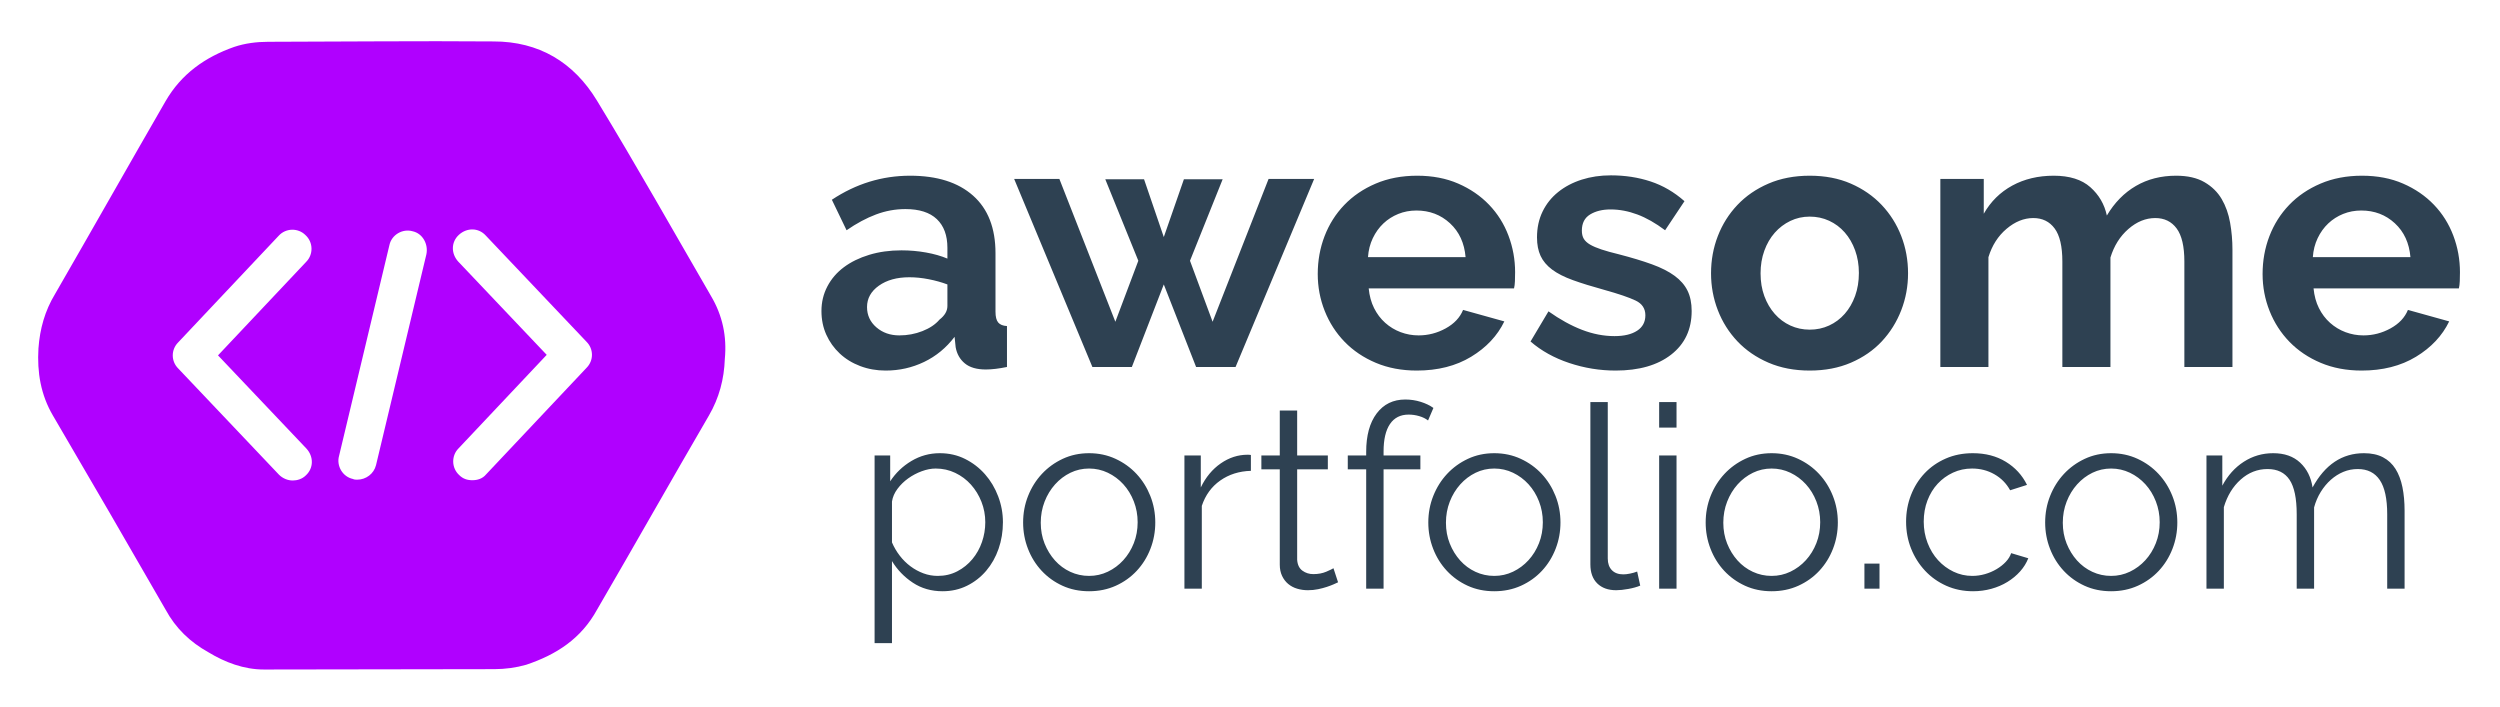 <svg version="1.1" xmlns="http://www.w3.org/2000/svg" width="654" height="185" viewBox="538 296 654 185">
    <g style="mix-blend-mode: source-over;" transform="matrix(1.894,-0.003,0.003,1.894,1025.104,-363.637)">
        <path d="M-159.6,388.9c-5.2-9-10.3-18.1-15.7-27c-3.2-5.3-8-8.2-14.3-8.2c-10.3-0.1-20.8,0-31.1,0c-1.6,0-3.2,0.2-4.7,0.7  c-4,1.4-7.3,3.7-9.5,7.5c-5.1,8.8-10.2,17.8-15.3,26.6c-1.4,2.3-2.1,4.8-2.3,7.5c-0.2,3.3,0.3,6.4,2,9.3  c5.2,8.9,10.4,17.9,15.5,26.8c1.4,2.6,3.4,4.5,5.9,5.9c2.3,1.4,4.9,2.4,7.7,2.4h31.8c1.5,0,3-0.2,4.4-0.6c4.2-1.4,7.6-3.6,9.8-7.6  c5.2-8.9,10.3-17.9,15.5-26.8c1.4-2.4,2.1-5,2.2-7.8C-157.4,394.5-158,391.6-159.6,388.9z M-215.5,409.9c1,1.1,1,2.7-0.1,3.7  c-0.5,0.5-1.2,0.7-1.8,0.7c-0.7,0-1.4-0.3-1.9-0.8l-13.9-14.7c-1-1-1-2.6,0-3.6l13.9-14.7c1-1.1,2.7-1.1,3.7-0.1  c1.1,1,1.1,2.7,0.1,3.7l-12.2,12.9L-215.5,409.9z M-198.9,383.1l-7,29.1c-0.3,1.2-1.4,2-2.6,2c-0.2,0-0.4,0-0.6-0.1  c-1.4-0.3-2.3-1.8-1.9-3.2l7-29.1c0.3-1.4,1.8-2.3,3.2-1.9C-199.4,380.2-198.6,381.7-198.9,383.1z M-176.8,398.8l-13.9,14.7  c-0.5,0.6-1.2,0.8-1.9,0.8c-0.7,0-1.3-0.2-1.8-0.7c-1.1-1-1.1-2.7-0.1-3.7l12.2-12.9l-12.2-12.9c-1-1.1-1-2.7,0.1-3.7  c1.1-1,2.7-1,3.7,0.1l13.9,14.7C-175.8,396.2-175.8,397.8-176.8,398.8z" style="fill: #b000ff; fill-opacity: 1;" />
    </g>
    <g style="mix-blend-mode: source-over;" transform="matrix(1,0,0,1,684,307)">
        <g>
            <g style="paint-order: stroke fill markers;">
                <path d="M 85.696 85.939L 85.696 85.939Q 82.128 85.939 79.031 84.765Q 75.933 83.592 73.68 81.48Q 71.427 79.368 70.159 76.551Q 68.892 73.735 68.892 70.356L 68.892 70.356Q 68.892 66.882 70.441 63.925Q 71.99 60.968 74.759 58.903Q 77.529 56.837 81.377 55.664Q 85.226 54.491 89.826 54.491L 89.826 54.491Q 93.112 54.491 96.257 55.054Q 99.401 55.617 101.842 56.65L 101.842 56.65L 101.842 53.834Q 101.842 48.952 99.073 46.324Q 96.304 43.695 90.859 43.695L 90.859 43.695Q 86.916 43.695 83.161 45.103Q 79.406 46.511 75.463 49.234L 75.463 49.234L 71.614 41.254Q 81.096 34.965 92.079 34.965L 92.079 34.965Q 102.687 34.965 108.554 40.175Q 114.421 45.385 114.421 55.242L 114.421 55.242L 114.421 70.543Q 114.421 72.515 115.125 73.359Q 115.83 74.204 117.425 74.298L 117.425 74.298L 117.425 85Q 114.234 85.657 111.887 85.657L 111.887 85.657Q 108.32 85.657 106.395 84.061Q 104.471 82.465 104.001 79.837L 104.001 79.837L 103.72 77.114Q 100.434 81.433 95.74 83.686Q 91.047 85.939 85.696 85.939ZZM 89.263 76.739L 89.263 76.739Q 92.455 76.739 95.318 75.612Q 98.181 74.486 99.777 72.608L 99.777 72.608Q 101.842 71.013 101.842 69.041L 101.842 69.041L 101.842 63.409Q 99.589 62.564 96.961 62.048Q 94.332 61.531 91.891 61.531L 91.891 61.531Q 87.01 61.531 83.912 63.737Q 80.814 65.943 80.814 69.323L 80.814 69.323Q 80.814 72.515 83.255 74.627Q 85.696 76.739 89.263 76.739ZZM 171.216 73.172L 185.86 35.809L 197.782 35.809L 177.224 85L 166.898 85L 158.449 63.409L 150.094 85L 139.768 85L 119.303 35.809L 131.131 35.809L 145.776 73.172L 151.784 57.213L 143.147 35.903L 153.286 35.903L 158.449 51.017L 163.706 35.903L 173.844 35.903L 165.302 57.213L 171.216 73.172ZZM 224.631 85.939L 224.631 85.939Q 218.717 85.939 213.929 83.92Q 209.141 81.902 205.762 78.429Q 202.382 74.955 200.552 70.356Q 198.721 65.756 198.721 60.686L 198.721 60.686Q 198.721 55.429 200.505 50.783Q 202.288 46.136 205.668 42.615Q 209.047 39.095 213.882 37.03Q 218.717 34.965 224.725 34.965L 224.725 34.965Q 230.733 34.965 235.473 37.03Q 240.214 39.095 243.546 42.569Q 246.879 46.042 248.616 50.642Q 250.352 55.242 250.352 60.217L 250.352 60.217Q 250.352 61.437 250.305 62.564Q 250.259 63.69 250.071 64.441L 250.071 64.441L 212.051 64.441Q 212.333 67.352 213.46 69.605Q 214.586 71.858 216.37 73.453Q 218.153 75.049 220.406 75.894Q 222.659 76.739 225.1 76.739L 225.1 76.739Q 228.855 76.739 232.188 74.908Q 235.52 73.078 236.741 70.074L 236.741 70.074L 247.536 73.078Q 244.814 78.71 238.853 82.325Q 232.892 85.939 224.631 85.939ZZM 211.864 56.274L 237.398 56.274Q 236.928 50.736 233.314 47.403Q 229.7 44.071 224.537 44.071L 224.537 44.071Q 222.002 44.071 219.796 44.962Q 217.59 45.854 215.9 47.45Q 214.211 49.046 213.131 51.299Q 212.051 53.552 211.864 56.274L 211.864 56.274ZZM 276.637 85.939L 276.637 85.939Q 270.442 85.939 264.528 83.967Q 258.613 81.996 254.389 78.335L 254.389 78.335L 259.083 70.449Q 263.589 73.641 267.86 75.284Q 272.131 76.927 276.356 76.927L 276.356 76.927Q 280.111 76.927 282.27 75.519Q 284.429 74.111 284.429 71.482L 284.429 71.482Q 284.429 68.853 281.894 67.633Q 279.36 66.413 273.633 64.817L 273.633 64.817Q 268.846 63.503 265.466 62.282Q 262.087 61.062 260.022 59.513Q 257.956 57.964 257.018 55.946Q 256.079 53.927 256.079 51.111L 256.079 51.111Q 256.079 47.356 257.534 44.352Q 258.989 41.348 261.617 39.236Q 264.246 37.124 267.766 35.997Q 271.287 34.871 275.417 34.871L 275.417 34.871Q 280.956 34.871 285.79 36.467Q 290.625 38.062 294.661 41.63L 294.661 41.63L 289.592 49.234Q 285.837 46.417 282.317 45.103Q 278.797 43.789 275.323 43.789L 275.323 43.789Q 272.131 43.789 269.972 45.103Q 267.813 46.417 267.813 49.328L 267.813 49.328Q 267.813 50.642 268.329 51.487Q 268.846 52.331 269.972 52.989Q 271.099 53.646 272.929 54.256Q 274.76 54.866 277.482 55.523L 277.482 55.523Q 282.552 56.837 286.166 58.152Q 289.78 59.466 292.08 61.156Q 294.38 62.846 295.459 65.052Q 296.539 67.258 296.539 70.356L 296.539 70.356Q 296.539 77.584 291.188 81.761Q 285.837 85.939 276.637 85.939ZZM 327.424 85.939L 327.424 85.939Q 321.416 85.939 316.628 83.874Q 311.841 81.808 308.508 78.288Q 305.175 74.768 303.392 70.168Q 301.608 65.568 301.608 60.499L 301.608 60.499Q 301.608 55.335 303.392 50.736Q 305.175 46.136 308.508 42.615Q 311.841 39.095 316.628 37.03Q 321.416 34.965 327.424 34.965L 327.424 34.965Q 333.432 34.965 338.172 37.03Q 342.913 39.095 346.246 42.615Q 349.578 46.136 351.362 50.736Q 353.146 55.335 353.146 60.499L 353.146 60.499Q 353.146 65.568 351.362 70.168Q 349.578 74.768 346.293 78.288Q 343.007 81.808 338.219 83.874Q 333.432 85.939 327.424 85.939ZZM 314.563 60.499L 314.563 60.499Q 314.563 63.784 315.549 66.46Q 316.534 69.135 318.271 71.106Q 320.008 73.078 322.355 74.157Q 324.701 75.237 327.424 75.237L 327.424 75.237Q 330.146 75.237 332.493 74.157Q 334.84 73.078 336.577 71.106Q 338.313 69.135 339.299 66.413Q 340.285 63.69 340.285 60.405L 340.285 60.405Q 340.285 57.213 339.299 54.491Q 338.313 51.768 336.577 49.797Q 334.84 47.825 332.493 46.746Q 330.146 45.666 327.424 45.666L 327.424 45.666Q 324.701 45.666 322.355 46.793Q 320.008 47.919 318.271 49.891Q 316.534 51.862 315.549 54.584Q 314.563 57.307 314.563 60.499ZZM 438.009 54.303L 438.009 85L 425.429 85L 425.429 57.401Q 425.429 51.487 423.411 48.764Q 421.393 46.042 417.825 46.042L 417.825 46.042Q 414.07 46.042 410.785 48.905Q 407.499 51.768 406.091 56.368L 406.091 56.368L 406.091 85L 393.512 85L 393.512 57.401Q 393.512 51.487 391.493 48.764Q 389.475 46.042 385.908 46.042L 385.908 46.042Q 382.247 46.042 378.914 48.858Q 375.582 51.674 374.174 56.274L 374.174 56.274L 374.174 85L 361.594 85L 361.594 35.809L 372.953 35.809L 372.953 44.915Q 375.676 40.128 380.416 37.546Q 385.157 34.965 391.259 34.965L 391.259 34.965Q 397.455 34.965 400.834 37.969Q 404.214 40.973 405.152 45.385L 405.152 45.385Q 408.156 40.316 412.756 37.64Q 417.356 34.965 423.27 34.965L 423.27 34.965Q 427.776 34.965 430.686 36.654Q 433.596 38.344 435.192 41.066Q 436.788 43.789 437.398 47.262Q 438.009 50.736 438.009 54.303L 438.009 54.303ZZM 471.804 85.939L 471.804 85.939Q 465.889 85.939 461.102 83.92Q 456.314 81.902 452.935 78.429Q 449.555 74.955 447.725 70.356Q 445.894 65.756 445.894 60.686L 445.894 60.686Q 445.894 55.429 447.678 50.783Q 449.461 46.136 452.841 42.615Q 456.22 39.095 461.055 37.03Q 465.889 34.965 471.897 34.965L 471.897 34.965Q 477.905 34.965 482.646 37.03Q 487.387 39.095 490.719 42.569Q 494.052 46.042 495.789 50.642Q 497.525 55.242 497.525 60.217L 497.525 60.217Q 497.525 61.437 497.478 62.564Q 497.431 63.69 497.244 64.441L 497.244 64.441L 459.224 64.441Q 459.506 67.352 460.632 69.605Q 461.759 71.858 463.543 73.453Q 465.326 75.049 467.579 75.894Q 469.832 76.739 472.273 76.739L 472.273 76.739Q 476.028 76.739 479.36 74.908Q 482.693 73.078 483.913 70.074L 483.913 70.074L 494.709 73.078Q 491.987 78.71 486.026 82.325Q 480.065 85.939 471.804 85.939ZZM 459.037 56.274L 484.571 56.274Q 484.101 50.736 480.487 47.403Q 476.873 44.071 471.71 44.071L 471.71 44.071Q 469.175 44.071 466.969 44.962Q 464.763 45.854 463.073 47.45Q 461.383 49.046 460.304 51.299Q 459.224 53.552 459.037 56.274L 459.037 56.274Z" style="fill: #2e4152;" />
            </g>
        </g>
    </g>
    <g style="mix-blend-mode: source-over;" transform="matrix(1,0,0,1,724,389)">
        <g>
            <g style="paint-order: stroke fill markers;">
                <path d="M 60.582 61.669L 60.582 61.669Q 56.168 61.669 52.791 59.428Q 49.414 57.188 47.341 53.778L 47.341 53.778L 47.341 75.244L 42.793 75.244L 42.793 26.158L 46.873 26.158L 46.873 32.912Q 49.013 29.636 52.423 27.596Q 55.834 25.556 59.847 25.556L 59.847 25.556Q 63.458 25.556 66.467 27.061Q 69.477 28.566 71.683 31.073Q 73.89 33.581 75.127 36.858Q 76.365 40.135 76.365 43.612L 76.365 43.612Q 76.365 47.291 75.228 50.567Q 74.091 53.844 71.984 56.319Q 69.878 58.793 66.969 60.231Q 64.06 61.669 60.582 61.669ZZM 59.312 57.656L 59.312 57.656Q 62.12 57.656 64.427 56.453Q 66.735 55.249 68.373 53.276Q 70.012 51.303 70.881 48.795Q 71.75 46.288 71.75 43.612L 71.75 43.612Q 71.75 40.804 70.747 38.263Q 69.744 35.721 68.005 33.782Q 66.267 31.842 63.892 30.706Q 61.518 29.569 58.777 29.569L 58.777 29.569Q 57.038 29.569 55.132 30.271Q 53.226 30.973 51.587 32.143Q 49.949 33.314 48.779 34.885Q 47.608 36.457 47.341 38.196L 47.341 38.196L 47.341 48.896Q 48.143 50.768 49.381 52.373Q 50.618 53.978 52.189 55.148Q 53.761 56.319 55.567 56.987Q 57.372 57.656 59.312 57.656ZZM 98.902 61.669L 98.902 61.669Q 95.09 61.669 91.947 60.231Q 88.803 58.793 86.496 56.319Q 84.189 53.844 82.918 50.567Q 81.648 47.291 81.648 43.679L 81.648 43.679Q 81.648 40.001 82.952 36.724Q 84.256 33.447 86.563 30.973Q 88.87 28.499 92.013 27.027Q 95.157 25.556 98.902 25.556L 98.902 25.556Q 102.647 25.556 105.823 27.027Q 109 28.499 111.307 30.973Q 113.614 33.447 114.918 36.724Q 116.222 40.001 116.222 43.679L 116.222 43.679Q 116.222 47.291 114.952 50.567Q 113.681 53.844 111.374 56.319Q 109.067 58.793 105.89 60.231Q 102.713 61.669 98.902 61.669ZZM 86.262 43.746L 86.262 43.746Q 86.262 46.689 87.265 49.197Q 88.268 51.704 89.974 53.61Q 91.679 55.516 93.986 56.586Q 96.293 57.656 98.902 57.656L 98.902 57.656Q 101.51 57.656 103.817 56.553Q 106.124 55.449 107.863 53.543Q 109.602 51.638 110.605 49.096Q 111.608 46.555 111.608 43.612L 111.608 43.612Q 111.608 40.737 110.605 38.162Q 109.602 35.587 107.863 33.682Q 106.124 31.776 103.817 30.672Q 101.51 29.569 98.902 29.569L 98.902 29.569Q 96.293 29.569 94.02 30.672Q 91.746 31.776 90.007 33.715Q 88.268 35.654 87.265 38.229Q 86.262 40.804 86.262 43.746ZZM 141.233 26.024L 141.233 30.171Q 136.619 30.304 133.208 32.712Q 129.798 35.119 128.393 39.332L 128.393 39.332L 128.393 61L 123.846 61L 123.846 26.158L 128.126 26.158L 128.126 34.517Q 130.065 30.505 133.342 28.231Q 136.619 25.957 140.364 25.957L 140.364 25.957Q 140.899 25.957 141.233 26.024L 141.233 26.024ZZM 162.834 55.65L 164.038 59.328Q 163.637 59.529 162.867 59.863Q 162.098 60.197 161.095 60.532Q 160.092 60.866 158.822 61.134Q 157.551 61.401 156.147 61.401L 156.147 61.401Q 154.675 61.401 153.338 61Q 152 60.599 150.997 59.763Q 149.994 58.927 149.392 57.656Q 148.79 56.386 148.79 54.714L 148.79 54.714L 148.79 29.769L 143.975 29.769L 143.975 26.158L 148.79 26.158L 148.79 14.388L 153.338 14.388L 153.338 26.158L 161.363 26.158L 161.363 29.769L 153.338 29.769L 153.338 53.443Q 153.472 55.383 154.709 56.285Q 155.946 57.188 157.551 57.188L 157.551 57.188Q 159.49 57.188 160.962 56.553Q 162.433 55.917 162.834 55.65L 162.834 55.65ZZM 175.942 61L 171.394 61L 171.394 29.769L 166.579 29.769L 166.579 26.158L 171.394 26.158L 171.394 25.222Q 171.394 18.802 174.136 15.157Q 176.878 11.512 181.626 11.512L 181.626 11.512Q 183.699 11.512 185.638 12.114Q 187.578 12.716 188.982 13.719L 188.982 13.719L 187.578 16.996Q 186.642 16.261 185.271 15.859Q 183.9 15.458 182.495 15.458L 182.495 15.458Q 179.285 15.458 177.613 17.932Q 175.942 20.407 175.942 25.088L 175.942 25.088L 175.942 26.158L 185.572 26.158L 185.572 29.769L 175.942 29.769L 175.942 61ZZM 204.898 61.669L 204.898 61.669Q 201.087 61.669 197.943 60.231Q 194.8 58.793 192.493 56.319Q 190.186 53.844 188.915 50.567Q 187.645 47.291 187.645 43.679L 187.645 43.679Q 187.645 40.001 188.949 36.724Q 190.253 33.447 192.56 30.973Q 194.867 28.499 198.01 27.027Q 201.153 25.556 204.898 25.556L 204.898 25.556Q 208.643 25.556 211.82 27.027Q 214.997 28.499 217.304 30.973Q 219.611 33.447 220.915 36.724Q 222.219 40.001 222.219 43.679L 222.219 43.679Q 222.219 47.291 220.948 50.567Q 219.678 53.844 217.371 56.319Q 215.063 58.793 211.887 60.231Q 208.71 61.669 204.898 61.669ZZM 192.259 43.746L 192.259 43.746Q 192.259 46.689 193.262 49.197Q 194.265 51.704 195.971 53.61Q 197.676 55.516 199.983 56.586Q 202.29 57.656 204.898 57.656L 204.898 57.656Q 207.507 57.656 209.814 56.553Q 212.121 55.449 213.86 53.543Q 215.598 51.638 216.602 49.096Q 217.605 46.555 217.605 43.612L 217.605 43.612Q 217.605 40.737 216.602 38.162Q 215.598 35.587 213.86 33.682Q 212.121 31.776 209.814 30.672Q 207.507 29.569 204.898 29.569L 204.898 29.569Q 202.29 29.569 200.017 30.672Q 197.743 31.776 196.004 33.715Q 194.265 35.654 193.262 38.229Q 192.259 40.804 192.259 43.746ZZM 230.043 54.647L 230.043 12.181L 234.591 12.181L 234.591 53.109Q 234.591 55.048 235.661 56.152Q 236.731 57.255 238.67 57.255L 238.67 57.255Q 239.406 57.255 240.409 57.054Q 241.412 56.854 242.282 56.519L 242.282 56.519L 243.084 60.197Q 241.813 60.733 239.974 61.067Q 238.135 61.401 236.798 61.401L 236.798 61.401Q 233.655 61.401 231.849 59.629Q 230.043 57.857 230.043 54.647L 230.043 54.647ZZM 252.58 61L 248.033 61L 248.033 26.158L 252.58 26.158L 252.58 61ZZM 252.58 18.869L 248.033 18.869L 248.033 12.181L 252.58 12.181L 252.58 18.869ZZM 277.458 61.669L 277.458 61.669Q 273.646 61.669 270.503 60.231Q 267.36 58.793 265.052 56.319Q 262.745 53.844 261.475 50.567Q 260.204 47.291 260.204 43.679L 260.204 43.679Q 260.204 40.001 261.508 36.724Q 262.812 33.447 265.119 30.973Q 267.427 28.499 270.57 27.027Q 273.713 25.556 277.458 25.556L 277.458 25.556Q 281.203 25.556 284.379 27.027Q 287.556 28.499 289.863 30.973Q 292.17 33.447 293.474 36.724Q 294.778 40.001 294.778 43.679L 294.778 43.679Q 294.778 47.291 293.508 50.567Q 292.237 53.844 289.93 56.319Q 287.623 58.793 284.446 60.231Q 281.27 61.669 277.458 61.669ZZM 264.818 43.746L 264.818 43.746Q 264.818 46.689 265.822 49.197Q 266.825 51.704 268.53 53.61Q 270.235 55.516 272.542 56.586Q 274.85 57.656 277.458 57.656L 277.458 57.656Q 280.066 57.656 282.373 56.553Q 284.68 55.449 286.419 53.543Q 288.158 51.638 289.161 49.096Q 290.164 46.555 290.164 43.612L 290.164 43.612Q 290.164 40.737 289.161 38.162Q 288.158 35.587 286.419 33.682Q 284.68 31.776 282.373 30.672Q 280.066 29.569 277.458 29.569L 277.458 29.569Q 274.85 29.569 272.576 30.672Q 270.302 31.776 268.563 33.715Q 266.825 35.654 265.822 38.229Q 264.818 40.804 264.818 43.746ZZM 305.679 61L 301.733 61L 301.733 54.446L 305.679 54.446L 305.679 61ZZM 312.634 43.479L 312.634 43.479Q 312.634 39.801 313.905 36.524Q 315.175 33.247 317.482 30.806Q 319.79 28.365 323 26.961Q 326.21 25.556 330.088 25.556L 330.088 25.556Q 335.037 25.556 338.715 27.797Q 342.393 30.037 344.266 33.849L 344.266 33.849L 339.852 35.253Q 338.381 32.578 335.739 31.073Q 333.098 29.569 329.888 29.569L 329.888 29.569Q 327.213 29.569 324.906 30.639Q 322.598 31.709 320.893 33.548Q 319.188 35.387 318.218 37.928Q 317.248 40.469 317.248 43.479L 317.248 43.479Q 317.248 46.421 318.252 49.029Q 319.255 51.638 320.993 53.543Q 322.732 55.449 325.039 56.553Q 327.347 57.656 329.955 57.656L 329.955 57.656Q 331.627 57.656 333.265 57.188Q 334.903 56.72 336.308 55.884Q 337.712 55.048 338.715 53.978Q 339.718 52.908 340.12 51.704L 340.12 51.704L 344.6 53.042Q 343.865 54.914 342.46 56.486Q 341.056 58.057 339.15 59.228Q 337.244 60.398 334.937 61.033Q 332.63 61.669 330.155 61.669L 330.155 61.669Q 326.343 61.669 323.133 60.231Q 319.923 58.793 317.583 56.285Q 315.242 53.778 313.938 50.501Q 312.634 47.224 312.634 43.479ZZM 366.268 61.669L 366.268 61.669Q 362.456 61.669 359.313 60.231Q 356.17 58.793 353.862 56.319Q 351.555 53.844 350.285 50.567Q 349.014 47.291 349.014 43.679L 349.014 43.679Q 349.014 40.001 350.318 36.724Q 351.622 33.447 353.929 30.973Q 356.237 28.499 359.38 27.027Q 362.523 25.556 366.268 25.556L 366.268 25.556Q 370.013 25.556 373.189 27.027Q 376.366 28.499 378.673 30.973Q 380.98 33.447 382.284 36.724Q 383.588 40.001 383.588 43.679L 383.588 43.679Q 383.588 47.291 382.318 50.567Q 381.047 53.844 378.74 56.319Q 376.433 58.793 373.256 60.231Q 370.08 61.669 366.268 61.669ZZM 353.628 43.746L 353.628 43.746Q 353.628 46.689 354.632 49.197Q 355.635 51.704 357.34 53.61Q 359.045 55.516 361.352 56.586Q 363.66 57.656 366.268 57.656L 366.268 57.656Q 368.876 57.656 371.183 56.553Q 373.49 55.449 375.229 53.543Q 376.968 51.638 377.971 49.096Q 378.974 46.555 378.974 43.612L 378.974 43.612Q 378.974 40.737 377.971 38.162Q 376.968 35.587 375.229 33.682Q 373.49 31.776 371.183 30.672Q 368.876 29.569 366.268 29.569L 366.268 29.569Q 363.66 29.569 361.386 30.672Q 359.112 31.776 357.373 33.715Q 355.635 35.654 354.632 38.229Q 353.628 40.804 353.628 43.746ZZM 443.04 40.603L 443.04 61L 438.493 61L 438.493 41.539Q 438.493 35.454 436.553 32.578Q 434.614 29.702 430.802 29.702L 430.802 29.702Q 428.796 29.702 427.024 30.438Q 425.252 31.174 423.747 32.511Q 422.242 33.849 421.105 35.688Q 419.968 37.527 419.367 39.734L 419.367 39.734L 419.367 61L 414.819 61L 414.819 41.539Q 414.819 35.32 412.947 32.511Q 411.074 29.702 407.195 29.702L 407.195 29.702Q 403.25 29.702 400.173 32.444Q 397.097 35.186 395.76 39.667L 395.76 39.667L 395.76 61L 391.212 61L 391.212 26.158L 395.358 26.158L 395.358 34.049Q 397.498 30.037 400.976 27.797Q 404.453 25.556 408.667 25.556L 408.667 25.556Q 413.08 25.556 415.722 28.031Q 418.363 30.505 418.965 34.517L 418.965 34.517Q 423.847 25.556 432.407 25.556L 432.407 25.556Q 435.35 25.556 437.389 26.626Q 439.429 27.696 440.666 29.669Q 441.903 31.642 442.472 34.417Q 443.04 37.192 443.04 40.603L 443.04 40.603Z" style="fill: #2e4152;" />
            </g>
        </g>
    </g>
</svg>

